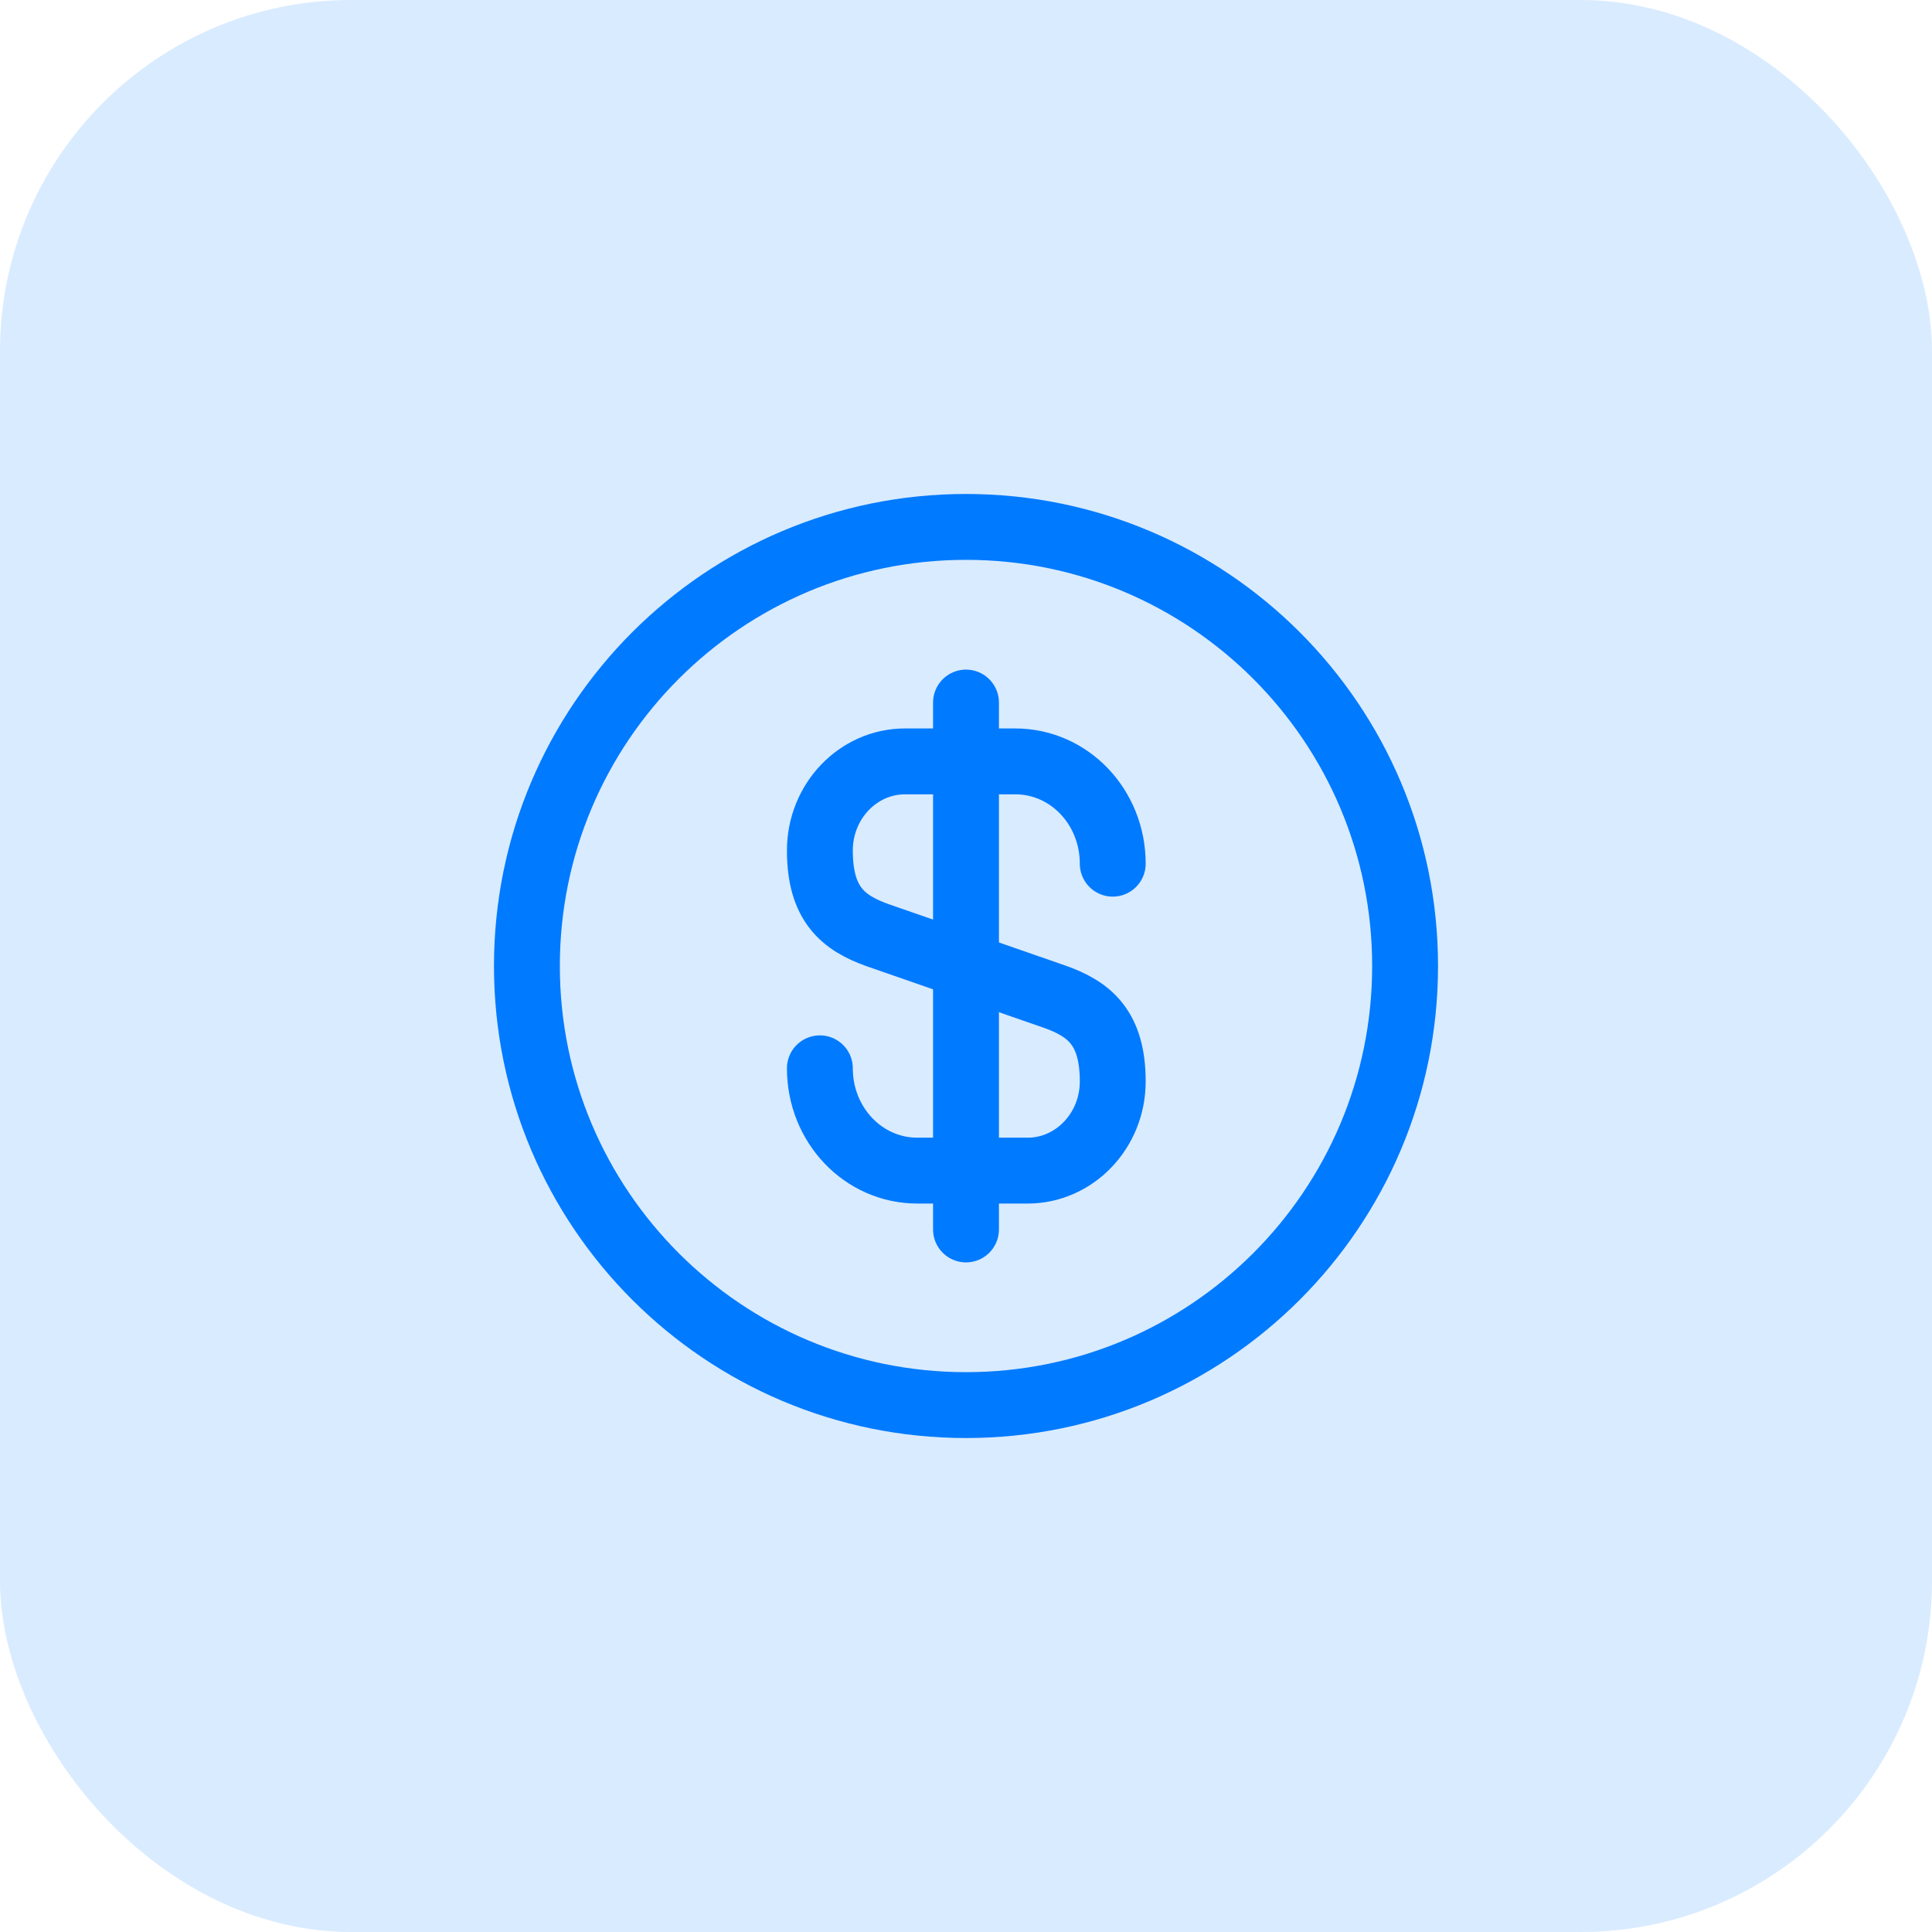 <svg width="44" height="44" viewBox="0 0 44 44" fill="none" xmlns="http://www.w3.org/2000/svg">
<rect width="44" height="44" rx="8" fill="#007AFF" fill-opacity="0.15"/>
<path d="M18.672 24.33C18.672 25.62 19.662 26.66 20.892 26.66H23.402C24.472 26.66 25.342 25.75 25.342 24.63C25.342 23.41 24.812 22.98 24.022 22.7L19.992 21.3C19.202 21.02 18.672 20.59 18.672 19.37C18.672 18.25 19.542 17.34 20.612 17.34H23.122C24.352 17.34 25.342 18.38 25.342 19.67" stroke="#007AFF" stroke-width="1.5" stroke-linecap="round" stroke-linejoin="round"/>
<path d="M22 16V28" stroke="#007AFF" stroke-width="1.5" stroke-linecap="round" stroke-linejoin="round"/>
<path d="M22 32C27.523 32 32 27.523 32 22C32 16.477 27.523 12 22 12C16.477 12 12 16.477 12 22C12 27.523 16.477 32 22 32Z" stroke="#007AFF" stroke-width="1.5" stroke-linecap="round" stroke-linejoin="round"/>
</svg>

